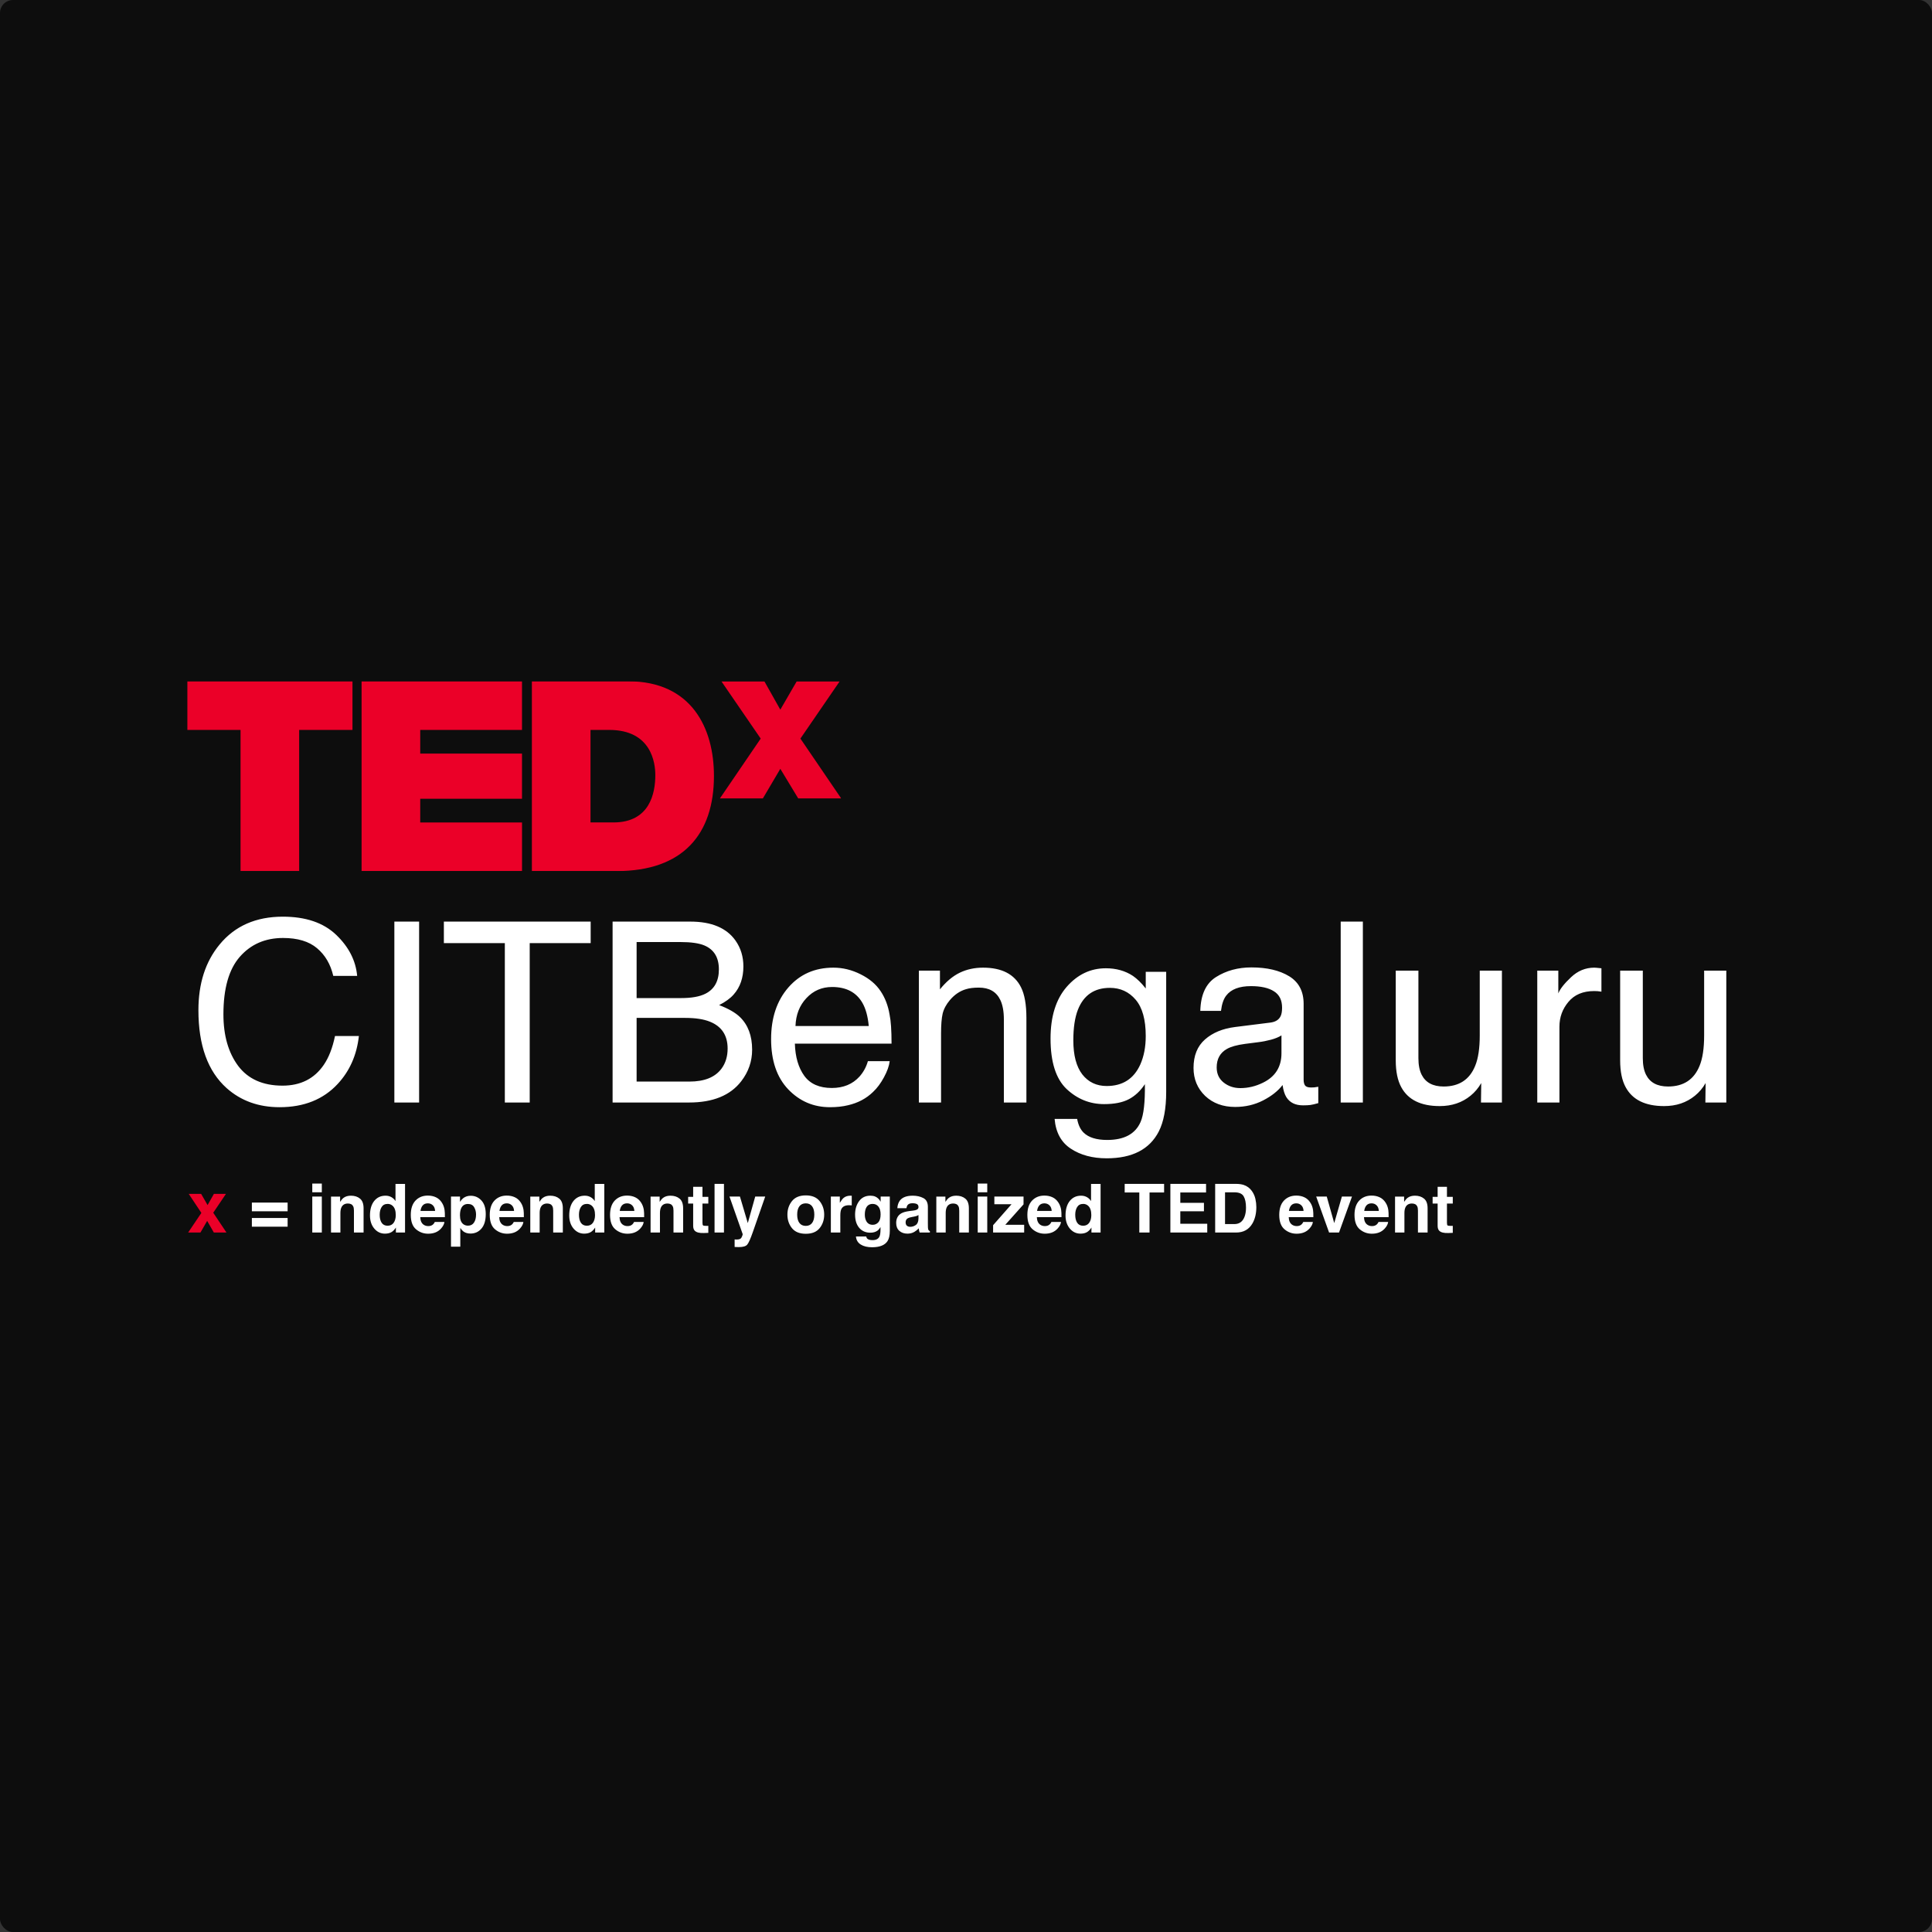 <svg width="1486" height="1486" viewBox="0 0 1486 1486" fill="none" xmlns="http://www.w3.org/2000/svg">
<rect x="0" y="0" width="1486" height="1486" fill="#333333" stroke="none"/>
<rect width="1486" height="1486" rx="10" fill="#0D0D0D"/>
<path d="M217.501 705.058C235.12 705.058 248.792 709.699 258.518 718.982C268.243 728.266 273.642 738.812 274.716 750.621H256.339C254.255 741.654 250.087 734.549 243.835 729.308C237.646 724.066 228.931 721.445 217.69 721.445C203.987 721.445 192.904 726.276 184.441 735.938C176.042 745.537 171.843 760.283 171.843 780.176C171.843 796.469 175.632 809.699 183.21 819.866C190.851 829.97 202.218 835.022 217.312 835.022C231.205 835.022 241.783 829.686 249.045 819.014C252.897 813.393 255.771 806.005 257.665 796.848H276.042C274.4 811.499 268.969 823.782 259.749 833.696C248.698 845.632 233.794 851.6 215.038 851.6C198.871 851.6 185.294 846.705 174.306 836.917C159.844 823.971 152.613 803.984 152.613 776.955C152.613 756.431 158.044 739.601 168.906 726.466C180.652 712.194 196.851 705.058 217.501 705.058ZM303.323 708.847H322.363V848H303.323V708.847ZM454.317 708.847V725.424H407.428V848H388.293V725.424H341.403V708.847H454.317ZM523.941 767.672C531.898 767.672 538.087 766.567 542.508 764.356C549.454 760.883 552.928 754.631 552.928 745.601C552.928 736.507 549.233 730.381 541.845 727.224C537.677 725.455 531.488 724.571 523.278 724.571H489.65V767.672H523.941ZM530.288 831.896C541.845 831.896 550.086 828.549 555.012 821.855C558.106 817.624 559.653 812.509 559.653 806.51C559.653 796.406 555.138 789.522 546.107 785.859C541.308 783.902 534.961 782.923 527.067 782.923H489.65V831.896H530.288ZM471.179 708.847H530.951C547.244 708.847 558.832 713.709 565.716 723.435C569.757 729.181 571.778 735.812 571.778 743.327C571.778 752.105 569.284 759.304 564.295 764.925C561.706 767.893 557.98 770.608 553.117 773.071C560.253 775.787 565.59 778.85 569.126 782.26C575.378 788.322 578.504 796.69 578.504 807.362C578.504 816.33 575.694 824.445 570.073 831.707C561.674 842.569 548.318 848 530.004 848H471.179V708.847ZM641.023 744.274C648.223 744.274 655.201 745.979 661.958 749.39C668.715 752.737 673.862 757.094 677.398 762.462C680.809 767.577 683.082 773.545 684.219 780.365C685.229 785.038 685.734 792.49 685.734 802.721H611.374C611.69 813.014 614.121 821.287 618.668 827.539C623.215 833.728 630.256 836.822 639.792 836.822C648.696 836.822 655.801 833.886 661.105 828.013C664.137 824.603 666.284 820.656 667.547 816.172H684.313C683.871 819.898 682.387 824.066 679.861 828.676C677.398 833.223 674.62 836.949 671.525 839.854C666.347 844.906 659.937 848.316 652.296 850.084C648.191 851.094 643.549 851.6 638.371 851.6C625.741 851.6 615.037 847.021 606.259 837.864C597.481 828.644 593.092 815.761 593.092 799.216C593.092 782.923 597.512 769.693 606.354 759.525C615.195 749.358 626.751 744.274 641.023 744.274ZM668.21 789.175C667.515 781.786 665.905 775.882 663.379 771.461C658.706 763.251 650.907 759.146 639.981 759.146C632.151 759.146 625.583 761.988 620.278 767.672C614.974 773.292 612.163 780.46 611.848 789.175H668.21ZM706.764 746.548H722.962V760.946C727.761 755.01 732.845 750.747 738.213 748.158C743.581 745.569 749.549 744.274 756.116 744.274C770.515 744.274 780.24 749.295 785.292 759.336C788.071 764.83 789.46 772.692 789.46 782.923V848H772.125V784.06C772.125 777.871 771.209 772.882 769.378 769.093C766.347 762.778 760.853 759.62 752.896 759.62C748.854 759.62 745.538 760.031 742.949 760.852C738.276 762.241 734.171 765.02 730.635 769.188C727.793 772.535 725.93 776.008 725.046 779.607C724.225 783.144 723.814 788.228 723.814 794.858V848H706.764V746.548ZM850.559 744.748C858.516 744.748 865.462 746.706 871.398 750.621C874.619 752.831 877.903 756.052 881.25 760.283V747.495H896.975V839.759C896.975 852.642 895.08 862.809 891.291 870.261C884.218 884.028 870.862 890.911 851.222 890.911C840.297 890.911 831.108 888.448 823.656 883.522C816.204 878.66 812.036 871.019 811.152 860.599H828.487C829.308 865.146 830.95 868.65 833.413 871.113C837.265 874.902 843.328 876.797 851.601 876.797C864.673 876.797 873.23 872.187 877.271 862.967C879.671 857.536 880.776 847.842 880.587 833.886C877.177 839.064 873.072 842.916 868.272 845.442C863.473 847.968 857.126 849.231 849.232 849.231C838.244 849.231 828.614 845.348 820.341 837.58C812.131 829.749 808.026 816.835 808.026 798.837C808.026 781.849 812.163 768.588 820.436 759.052C828.771 749.516 838.812 744.748 850.559 744.748ZM881.25 796.848C881.25 784.281 878.661 774.966 873.482 768.903C868.304 762.841 861.705 759.81 853.685 759.81C841.686 759.81 833.476 765.43 829.056 776.671C826.719 782.67 825.551 790.533 825.551 800.258C825.551 811.688 827.856 820.403 832.466 826.402C837.139 832.339 843.391 835.307 851.222 835.307C863.473 835.307 872.093 829.781 877.082 818.729C879.861 812.478 881.25 805.184 881.25 796.848ZM935.812 821.003C935.812 825.929 937.612 829.812 941.212 832.654C944.812 835.496 949.074 836.917 954 836.917C959.999 836.917 965.809 835.528 971.43 832.749C980.902 828.139 985.639 820.592 985.639 810.109V796.374C983.555 797.7 980.871 798.805 977.587 799.689C974.303 800.574 971.082 801.205 967.925 801.584L957.6 802.91C951.411 803.731 946.769 805.026 943.675 806.794C938.433 809.762 935.812 814.498 935.812 821.003ZM977.113 786.522C981.029 786.017 983.649 784.375 984.976 781.597C985.733 780.081 986.112 777.902 986.112 775.061C986.112 769.251 984.028 765.051 979.86 762.462C975.756 759.81 969.851 758.483 962.146 758.483C953.242 758.483 946.927 760.883 943.201 765.683C941.117 768.335 939.759 772.282 939.128 777.523H923.214C923.53 765.02 927.571 756.336 935.339 751.474C943.17 746.548 952.232 744.085 962.525 744.085C974.461 744.085 984.155 746.358 991.606 750.905C998.995 755.452 1002.69 762.525 1002.69 772.124V830.57C1002.69 832.339 1003.04 833.759 1003.73 834.833C1004.49 835.907 1006.04 836.443 1008.37 836.443C1009.13 836.443 1009.98 836.412 1010.93 836.349C1011.88 836.222 1012.89 836.064 1013.96 835.875V848.474C1011.31 849.231 1009.29 849.705 1007.9 849.895C1006.51 850.084 1004.62 850.179 1002.22 850.179C996.343 850.179 992.08 848.095 989.428 843.927C988.038 841.716 987.06 838.59 986.491 834.549C983.018 839.096 978.029 843.043 971.524 846.39C965.02 849.737 957.852 851.41 950.021 851.41C940.612 851.41 932.908 848.568 926.908 842.885C920.972 837.138 918.004 829.97 918.004 821.382C918.004 811.972 920.94 804.678 926.813 799.5C932.687 794.322 940.391 791.132 949.927 789.933L977.113 786.522ZM1031.2 708.847H1048.25V848H1031.2V708.847ZM1090.97 746.548V813.898C1090.97 819.077 1091.8 823.308 1093.44 826.592C1096.47 832.654 1102.12 835.686 1110.39 835.686C1122.27 835.686 1130.35 830.381 1134.64 819.771C1136.98 814.088 1138.15 806.289 1138.15 796.374V746.548H1155.2V848H1139.1L1139.29 833.033C1137.07 836.885 1134.33 840.138 1131.04 842.79C1124.54 848.095 1116.65 850.747 1107.36 850.747C1092.9 850.747 1083.05 845.916 1077.81 836.254C1074.97 831.076 1073.54 824.16 1073.54 815.509V746.548H1090.97ZM1182.39 746.548H1198.58V764.072C1199.91 760.662 1203.16 756.526 1208.34 751.663C1213.52 746.737 1219.49 744.274 1226.24 744.274C1226.56 744.274 1227.1 744.306 1227.85 744.369C1228.61 744.432 1229.91 744.559 1231.74 744.748V762.746C1230.73 762.557 1229.78 762.43 1228.9 762.367C1228.08 762.304 1227.16 762.272 1226.15 762.272C1217.56 762.272 1210.96 765.051 1206.35 770.608C1201.74 776.103 1199.44 782.449 1199.44 789.648V848H1182.39V746.548ZM1263.57 746.548V813.898C1263.57 819.077 1264.39 823.308 1266.03 826.592C1269.06 832.654 1274.71 835.686 1282.99 835.686C1294.86 835.686 1302.94 830.381 1307.24 819.771C1309.57 814.088 1310.74 806.289 1310.74 796.374V746.548H1327.79V848H1311.69L1311.88 833.033C1309.67 836.885 1306.92 840.138 1303.64 842.79C1297.13 848.095 1289.24 850.747 1279.95 850.747C1265.49 850.747 1255.64 845.916 1250.4 836.254C1247.56 831.076 1246.14 824.16 1246.14 815.509V746.548H1263.57Z" fill="white"/>
<path d="M144.711 948L154.883 932.906L145.148 918.25H154.691L159.668 926.891L164.535 918.25H173.805L164.016 932.77L174.188 948H164.48L159.34 939.059L154.172 948H144.711Z" fill="#EB0028"/>
<path d="M221.223 924.971V931.648H193.725V924.971H221.223ZM221.223 936.828V943.506H193.725V936.828H221.223ZM247.527 917.023H240.189V910.346H247.527V917.023ZM240.189 920.324H247.527V948H240.189V920.324ZM269.896 919.664C272.757 919.664 275.093 920.417 276.904 921.924C278.732 923.413 279.646 925.893 279.646 929.363V948H272.232V931.166C272.232 929.71 272.038 928.593 271.648 927.814C270.938 926.393 269.583 925.682 267.586 925.682C265.132 925.682 263.447 926.723 262.533 928.805C262.059 929.905 261.822 931.31 261.822 933.02V948H254.611V920.375H261.594V924.412C262.525 922.99 263.405 921.966 264.234 921.34C265.724 920.223 267.611 919.664 269.896 919.664ZM296.557 919.664C298.232 919.664 299.722 920.036 301.025 920.781C302.329 921.509 303.387 922.525 304.199 923.828V910.625H311.537V948H304.504V944.166C303.471 945.808 302.295 947.001 300.975 947.746C299.654 948.491 298.012 948.863 296.049 948.863C292.816 948.863 290.09 947.56 287.873 944.953C285.673 942.329 284.572 938.969 284.572 934.873C284.572 930.15 285.656 926.435 287.822 923.727C290.006 921.018 292.917 919.664 296.557 919.664ZM298.131 942.77C300.179 942.77 301.736 942.008 302.803 940.484C303.869 938.961 304.402 936.989 304.402 934.568C304.402 931.183 303.548 928.762 301.838 927.307C300.788 926.426 299.57 925.986 298.182 925.986C296.066 925.986 294.508 926.79 293.51 928.398C292.528 929.99 292.037 931.97 292.037 934.34C292.037 936.896 292.536 938.944 293.535 940.484C294.551 942.008 296.083 942.77 298.131 942.77ZM329.057 925.555C327.381 925.555 326.077 926.079 325.146 927.129C324.232 928.178 323.657 929.6 323.42 931.395H334.668C334.549 929.482 333.965 928.035 332.916 927.053C331.883 926.054 330.597 925.555 329.057 925.555ZM329.057 919.588C331.359 919.588 333.432 920.02 335.277 920.883C337.122 921.746 338.646 923.109 339.848 924.971C340.931 926.613 341.633 928.517 341.955 930.684C342.141 931.953 342.217 933.781 342.184 936.168H323.242C323.344 938.944 324.215 940.891 325.857 942.008C326.856 942.702 328.058 943.049 329.463 943.049C330.952 943.049 332.163 942.626 333.094 941.779C333.602 941.322 334.05 940.688 334.439 939.875H341.828C341.642 941.517 340.787 943.184 339.264 944.877C336.894 947.568 333.576 948.914 329.311 948.914C325.79 948.914 322.684 947.78 319.992 945.512C317.301 943.243 315.955 939.553 315.955 934.441C315.955 929.651 317.165 925.978 319.586 923.422C322.023 920.866 325.18 919.588 329.057 919.588ZM366.152 934.162C366.152 932.029 365.661 930.142 364.68 928.5C363.715 926.858 362.141 926.037 359.957 926.037C357.333 926.037 355.531 927.281 354.549 929.77C354.041 931.09 353.787 932.766 353.787 934.797C353.787 938.013 354.642 940.273 356.352 941.576C357.367 942.338 358.569 942.719 359.957 942.719C361.971 942.719 363.503 941.94 364.553 940.383C365.619 938.826 366.152 936.752 366.152 934.162ZM362.039 919.715C365.272 919.715 368.006 920.908 370.24 923.295C372.492 925.682 373.617 929.186 373.617 933.807C373.617 938.682 372.517 942.397 370.316 944.953C368.133 947.509 365.314 948.787 361.861 948.787C359.661 948.787 357.833 948.237 356.377 947.137C355.581 946.527 354.803 945.639 354.041 944.471V958.893H346.881V920.324H353.812V924.412C354.591 923.21 355.421 922.262 356.301 921.568C357.909 920.333 359.822 919.715 362.039 919.715ZM389.791 925.555C388.115 925.555 386.812 926.079 385.881 927.129C384.967 928.178 384.391 929.6 384.154 931.395H395.402C395.284 929.482 394.7 928.035 393.65 927.053C392.618 926.054 391.331 925.555 389.791 925.555ZM389.791 919.588C392.093 919.588 394.167 920.02 396.012 920.883C397.857 921.746 399.38 923.109 400.582 924.971C401.665 926.613 402.368 928.517 402.689 930.684C402.876 931.953 402.952 933.781 402.918 936.168H383.977C384.078 938.944 384.95 940.891 386.592 942.008C387.59 942.702 388.792 943.049 390.197 943.049C391.687 943.049 392.897 942.626 393.828 941.779C394.336 941.322 394.785 940.688 395.174 939.875H402.562C402.376 941.517 401.521 943.184 399.998 944.877C397.628 947.568 394.311 948.914 390.045 948.914C386.524 948.914 383.418 947.78 380.727 945.512C378.035 943.243 376.689 939.553 376.689 934.441C376.689 929.651 377.9 925.978 380.32 923.422C382.758 920.866 385.915 919.588 389.791 919.588ZM423.154 919.664C426.015 919.664 428.351 920.417 430.162 921.924C431.99 923.413 432.904 925.893 432.904 929.363V948H425.49V931.166C425.49 929.71 425.296 928.593 424.906 927.814C424.195 926.393 422.841 925.682 420.844 925.682C418.389 925.682 416.705 926.723 415.791 928.805C415.317 929.905 415.08 931.31 415.08 933.02V948H407.869V920.375H414.852V924.412C415.783 922.99 416.663 921.966 417.492 921.34C418.982 920.223 420.869 919.664 423.154 919.664ZM449.814 919.664C451.49 919.664 452.98 920.036 454.283 920.781C455.587 921.509 456.645 922.525 457.457 923.828V910.625H464.795V948H457.762V944.166C456.729 945.808 455.553 947.001 454.232 947.746C452.912 948.491 451.27 948.863 449.307 948.863C446.074 948.863 443.348 947.56 441.131 944.953C438.93 942.329 437.83 938.969 437.83 934.873C437.83 930.15 438.913 926.435 441.08 923.727C443.264 921.018 446.175 919.664 449.814 919.664ZM451.389 942.77C453.437 942.77 454.994 942.008 456.061 940.484C457.127 938.961 457.66 936.989 457.66 934.568C457.66 931.183 456.805 928.762 455.096 927.307C454.046 926.426 452.827 925.986 451.439 925.986C449.324 925.986 447.766 926.79 446.768 928.398C445.786 929.99 445.295 931.97 445.295 934.34C445.295 936.896 445.794 938.944 446.793 940.484C447.809 942.008 449.34 942.77 451.389 942.77ZM482.314 925.555C480.639 925.555 479.335 926.079 478.404 927.129C477.49 928.178 476.915 929.6 476.678 931.395H487.926C487.807 929.482 487.223 928.035 486.174 927.053C485.141 926.054 483.855 925.555 482.314 925.555ZM482.314 919.588C484.617 919.588 486.69 920.02 488.535 920.883C490.38 921.746 491.904 923.109 493.105 924.971C494.189 926.613 494.891 928.517 495.213 930.684C495.399 931.953 495.475 933.781 495.441 936.168H476.5C476.602 938.944 477.473 940.891 479.115 942.008C480.114 942.702 481.316 943.049 482.721 943.049C484.21 943.049 485.421 942.626 486.352 941.779C486.859 941.322 487.308 940.688 487.697 939.875H495.086C494.9 941.517 494.045 943.184 492.521 944.877C490.152 947.568 486.834 948.914 482.568 948.914C479.048 948.914 475.941 947.78 473.25 945.512C470.559 943.243 469.213 939.553 469.213 934.441C469.213 929.651 470.423 925.978 472.844 923.422C475.281 920.866 478.438 919.588 482.314 919.588ZM515.678 919.664C518.538 919.664 520.874 920.417 522.686 921.924C524.514 923.413 525.428 925.893 525.428 929.363V948H518.014V931.166C518.014 929.71 517.819 928.593 517.43 927.814C516.719 926.393 515.365 925.682 513.367 925.682C510.913 925.682 509.229 926.723 508.314 928.805C507.84 929.905 507.604 931.31 507.604 933.02V948H500.393V920.375H507.375V924.412C508.306 922.99 509.186 921.966 510.016 921.34C511.505 920.223 513.393 919.664 515.678 919.664ZM529.287 925.732V920.578H533.146V912.859H540.307V920.578H544.801V925.732H540.307V940.357C540.307 941.492 540.451 942.202 540.738 942.49C541.026 942.761 541.906 942.896 543.379 942.896C543.599 942.896 543.827 942.896 544.064 942.896C544.318 942.88 544.564 942.863 544.801 942.846V948.254L541.373 948.381C537.954 948.499 535.618 947.907 534.365 946.604C533.553 945.774 533.146 944.496 533.146 942.77V925.732H529.287ZM556.836 948H549.6V910.574H556.836V948ZM565.037 953.307L565.951 953.357C566.662 953.391 567.339 953.366 567.982 953.281C568.626 953.197 569.167 953.002 569.607 952.697C570.031 952.41 570.42 951.809 570.775 950.895C571.148 949.98 571.3 949.422 571.232 949.219L561.076 920.324H569.125L575.168 940.738L580.881 920.324H588.574L579.078 947.543C577.25 952.79 575.803 956.04 574.736 957.293C573.67 958.562 571.537 959.197 568.338 959.197C567.695 959.197 567.178 959.189 566.789 959.172C566.4 959.172 565.816 959.146 565.037 959.096V953.307ZM619.754 942.896C621.87 942.896 623.495 942.143 624.629 940.637C625.763 939.13 626.33 936.989 626.33 934.213C626.33 931.437 625.763 929.304 624.629 927.814C623.495 926.308 621.87 925.555 619.754 925.555C617.638 925.555 616.005 926.308 614.854 927.814C613.719 929.304 613.152 931.437 613.152 934.213C613.152 936.989 613.719 939.13 614.854 940.637C616.005 942.143 617.638 942.896 619.754 942.896ZM633.922 934.213C633.922 938.275 632.754 941.754 630.418 944.648C628.082 947.526 624.536 948.965 619.779 948.965C615.023 948.965 611.477 947.526 609.141 944.648C606.805 941.754 605.637 938.275 605.637 934.213C605.637 930.218 606.805 926.757 609.141 923.828C611.477 920.9 615.023 919.436 619.779 919.436C624.536 919.436 628.082 920.9 630.418 923.828C632.754 926.757 633.922 930.218 633.922 934.213ZM654.158 919.664C654.294 919.664 654.404 919.673 654.488 919.689C654.59 919.689 654.801 919.698 655.123 919.715V927.129C654.666 927.078 654.26 927.044 653.904 927.027C653.549 927.01 653.261 927.002 653.041 927.002C650.13 927.002 648.174 927.95 647.176 929.846C646.617 930.912 646.338 932.554 646.338 934.771V948H639.051V920.324H645.957V925.148C647.074 923.303 648.048 922.042 648.877 921.365C650.231 920.231 651.992 919.664 654.158 919.664ZM671.271 942.059C672.964 942.059 674.395 941.424 675.562 940.154C676.73 938.868 677.314 936.828 677.314 934.035C677.314 931.411 676.756 929.414 675.639 928.043C674.538 926.672 673.057 925.986 671.195 925.986C668.656 925.986 666.904 927.18 665.939 929.566C665.432 930.836 665.178 932.402 665.178 934.264C665.178 935.872 665.449 937.302 665.99 938.555C666.972 940.891 668.732 942.059 671.271 942.059ZM669.469 919.664C670.857 919.664 672.067 919.876 673.1 920.299C674.86 921.027 676.282 922.364 677.365 924.311V920.324H684.398V946.578C684.398 950.15 683.798 952.841 682.596 954.652C680.531 957.767 676.57 959.324 670.713 959.324C667.175 959.324 664.289 958.63 662.055 957.242C659.82 955.854 658.585 953.781 658.348 951.021H666.219C666.422 951.868 666.752 952.477 667.209 952.85C667.988 953.51 669.299 953.84 671.145 953.84C673.751 953.84 675.495 952.968 676.375 951.225C676.951 950.107 677.238 948.229 677.238 945.588V943.811C676.544 944.995 675.799 945.884 675.004 946.477C673.565 947.577 671.695 948.127 669.393 948.127C665.838 948.127 662.994 946.883 660.861 944.395C658.745 941.889 657.688 938.504 657.688 934.238C657.688 930.125 658.712 926.672 660.76 923.879C662.808 921.069 665.711 919.664 669.469 919.664ZM706.438 934.543C705.98 934.831 705.515 935.068 705.041 935.254C704.584 935.423 703.949 935.584 703.137 935.736L701.512 936.041C699.988 936.312 698.896 936.642 698.236 937.031C697.119 937.691 696.561 938.715 696.561 940.104C696.561 941.339 696.899 942.236 697.576 942.795C698.27 943.337 699.108 943.607 700.09 943.607C701.647 943.607 703.077 943.15 704.381 942.236C705.701 941.322 706.387 939.655 706.438 937.234V934.543ZM702.045 931.166C703.382 930.997 704.339 930.785 704.914 930.531C705.947 930.091 706.463 929.406 706.463 928.475C706.463 927.34 706.065 926.562 705.27 926.139C704.491 925.699 703.34 925.479 701.816 925.479C700.107 925.479 698.896 925.902 698.186 926.748C697.678 927.374 697.339 928.221 697.17 929.287H690.188C690.34 926.867 691.017 924.878 692.219 923.32C694.132 920.883 697.415 919.664 702.07 919.664C705.1 919.664 707.792 920.265 710.145 921.467C712.497 922.669 713.674 924.937 713.674 928.271V940.967C713.674 941.847 713.691 942.913 713.725 944.166C713.775 945.114 713.919 945.757 714.156 946.096C714.393 946.434 714.749 946.714 715.223 946.934V948H707.352C707.132 947.441 706.979 946.917 706.895 946.426C706.81 945.935 706.742 945.376 706.691 944.75C705.693 945.833 704.542 946.756 703.238 947.518C701.681 948.415 699.921 948.863 697.957 948.863C695.452 948.863 693.378 948.152 691.736 946.73C690.111 945.292 689.299 943.26 689.299 940.637C689.299 937.234 690.611 934.771 693.234 933.248C694.673 932.419 696.789 931.826 699.582 931.471L702.045 931.166ZM735.459 919.664C738.32 919.664 740.656 920.417 742.467 921.924C744.295 923.413 745.209 925.893 745.209 929.363V948H737.795V931.166C737.795 929.71 737.6 928.593 737.211 927.814C736.5 926.393 735.146 925.682 733.148 925.682C730.694 925.682 729.01 926.723 728.096 928.805C727.622 929.905 727.385 931.31 727.385 933.02V948H720.174V920.375H727.156V924.412C728.087 922.99 728.967 921.966 729.797 921.34C731.286 920.223 733.174 919.664 735.459 919.664ZM759.352 917.023H752.014V910.346H759.352V917.023ZM752.014 920.324H759.352V948H752.014V920.324ZM764.811 926.215V920.324H787.256V926.342L773.215 942.059H787.738V948H763.846V942.363L778.039 926.215H764.811ZM803.303 925.555C801.627 925.555 800.324 926.079 799.393 927.129C798.479 928.178 797.903 929.6 797.666 931.395H808.914C808.796 929.482 808.212 928.035 807.162 927.053C806.13 926.054 804.843 925.555 803.303 925.555ZM803.303 919.588C805.605 919.588 807.678 920.02 809.523 920.883C811.368 921.746 812.892 923.109 814.094 924.971C815.177 926.613 815.88 928.517 816.201 930.684C816.387 931.953 816.464 933.781 816.43 936.168H797.488C797.59 938.944 798.462 940.891 800.104 942.008C801.102 942.702 802.304 943.049 803.709 943.049C805.199 943.049 806.409 942.626 807.34 941.779C807.848 941.322 808.296 940.688 808.686 939.875H816.074C815.888 941.517 815.033 943.184 813.51 944.877C811.14 947.568 807.822 948.914 803.557 948.914C800.036 948.914 796.93 947.78 794.238 945.512C791.547 943.243 790.201 939.553 790.201 934.441C790.201 929.651 791.411 925.978 793.832 923.422C796.27 920.866 799.426 919.588 803.303 919.588ZM831.537 919.664C833.213 919.664 834.702 920.036 836.006 920.781C837.309 921.509 838.367 922.525 839.18 923.828V910.625H846.518V948H839.484V944.166C838.452 945.808 837.275 947.001 835.955 947.746C834.635 948.491 832.993 948.863 831.029 948.863C827.796 948.863 825.071 947.56 822.854 944.953C820.653 942.329 819.553 938.969 819.553 934.873C819.553 930.15 820.636 926.435 822.803 923.727C824.986 921.018 827.898 919.664 831.537 919.664ZM833.111 942.77C835.16 942.77 836.717 942.008 837.783 940.484C838.85 938.961 839.383 936.989 839.383 934.568C839.383 931.183 838.528 928.762 836.818 927.307C835.769 926.426 834.55 925.986 833.162 925.986C831.046 925.986 829.489 926.79 828.49 928.398C827.508 929.99 827.018 931.97 827.018 934.34C827.018 936.896 827.517 938.944 828.516 940.484C829.531 942.008 831.063 942.77 833.111 942.77ZM895.369 910.574V917.201H884.172V948H876.301V917.201H865.053V910.574H895.369ZM927.641 917.201H907.836V925.148H926.016V931.648H907.836V941.271H928.555V948H900.193V910.574H927.641V917.201ZM942.24 917.074V941.5H949.451C953.141 941.5 955.714 939.68 957.17 936.041C957.965 934.044 958.363 931.665 958.363 928.906C958.363 925.098 957.762 922.178 956.561 920.146C955.376 918.098 953.006 917.074 949.451 917.074H942.24ZM950.771 910.574C953.09 910.608 955.02 910.879 956.561 911.387C959.184 912.25 961.309 913.833 962.934 916.135C964.237 917.997 965.126 920.011 965.6 922.178C966.074 924.344 966.311 926.41 966.311 928.373C966.311 933.35 965.312 937.564 963.314 941.018C960.606 945.673 956.425 948 950.771 948H934.648V910.574H950.771ZM997.033 925.555C995.357 925.555 994.054 926.079 993.123 927.129C992.209 928.178 991.633 929.6 991.396 931.395H1002.64C1002.53 929.482 1001.94 928.035 1000.89 927.053C999.86 926.054 998.574 925.555 997.033 925.555ZM997.033 919.588C999.335 919.588 1001.41 920.02 1003.25 920.883C1005.1 921.746 1006.62 923.109 1007.82 924.971C1008.91 926.613 1009.61 928.517 1009.93 930.684C1010.12 931.953 1010.19 933.781 1010.16 936.168H991.219C991.32 938.944 992.192 940.891 993.834 942.008C994.833 942.702 996.035 943.049 997.439 943.049C998.929 943.049 1000.14 942.626 1001.07 941.779C1001.58 941.322 1002.03 940.688 1002.42 939.875H1009.8C1009.62 941.517 1008.76 943.184 1007.24 944.877C1004.87 947.568 1001.55 948.914 997.287 948.914C993.766 948.914 990.66 947.78 987.969 945.512C985.277 943.243 983.932 939.553 983.932 934.441C983.932 929.651 985.142 925.978 987.562 923.422C990 920.866 993.157 919.588 997.033 919.588ZM1032.12 920.324H1039.89L1029.91 948H1022.27L1012.34 920.324H1020.47L1026.23 940.738L1032.12 920.324ZM1054.92 925.555C1053.25 925.555 1051.94 926.079 1051.01 927.129C1050.1 928.178 1049.52 929.6 1049.29 931.395H1060.54C1060.42 929.482 1059.83 928.035 1058.78 927.053C1057.75 926.054 1056.46 925.555 1054.92 925.555ZM1054.92 919.588C1057.23 919.588 1059.3 920.02 1061.14 920.883C1062.99 921.746 1064.51 923.109 1065.71 924.971C1066.8 926.613 1067.5 928.517 1067.82 930.684C1068.01 931.953 1068.08 933.781 1068.05 936.168H1049.11C1049.21 938.944 1050.08 940.891 1051.72 942.008C1052.72 942.702 1053.93 943.049 1055.33 943.049C1056.82 943.049 1058.03 942.626 1058.96 941.779C1059.47 941.322 1059.92 940.688 1060.31 939.875H1067.7C1067.51 941.517 1066.65 943.184 1065.13 944.877C1062.76 947.568 1059.44 948.914 1055.18 948.914C1051.66 948.914 1048.55 947.78 1045.86 945.512C1043.17 943.243 1041.82 939.553 1041.82 934.441C1041.82 929.651 1043.03 925.978 1045.45 923.422C1047.89 920.866 1051.05 919.588 1054.92 919.588ZM1088.29 919.664C1091.15 919.664 1093.48 920.417 1095.29 921.924C1097.12 923.413 1098.04 925.893 1098.04 929.363V948H1090.62V931.166C1090.62 929.71 1090.43 928.593 1090.04 927.814C1089.33 926.393 1087.97 925.682 1085.98 925.682C1083.52 925.682 1081.84 926.723 1080.92 928.805C1080.45 929.905 1080.21 931.31 1080.21 933.02V948H1073V920.375H1079.98V924.412C1080.92 922.99 1081.8 921.966 1082.62 921.34C1084.11 920.223 1086 919.664 1088.29 919.664ZM1101.9 925.732V920.578H1105.76V912.859H1112.92V920.578H1117.41V925.732H1112.92V940.357C1112.92 941.492 1113.06 942.202 1113.35 942.49C1113.64 942.761 1114.52 942.896 1115.99 942.896C1116.21 942.896 1116.44 942.896 1116.67 942.896C1116.93 942.88 1117.17 942.863 1117.41 942.846V948.254L1113.98 948.381C1110.56 948.499 1108.23 947.907 1106.97 946.604C1106.16 945.774 1105.76 944.496 1105.76 942.77V925.732H1101.9Z" fill="white"/>
<g clip-path="url(#clip0_103_120)">
<mask id="mask0_103_120" style="mask-type:luminance" maskUnits="userSpaceOnUse" x="-145" y="-2863" width="12829" height="8279">
<path d="M-144.221 -2862.55H12683.9V5415.69H-144.221V-2862.55Z" fill="white"/>
</mask>
<g mask="url(#mask0_103_120)">
<path d="M185.019 561.421H143.998V524.002H271.106V561.421H230.096V670H185.019V561.421Z" fill="#EB0028"/>
</g>
<mask id="mask1_103_120" style="mask-type:luminance" maskUnits="userSpaceOnUse" x="-145" y="-2863" width="12829" height="8279">
<path d="M-144.221 -2862.55H12683.9V5415.69H-144.221V-2862.55Z" fill="white"/>
</mask>
<g mask="url(#mask1_103_120)">
<path d="M278.11 524.003H401.498V561.423H323.219V579.61H401.498V614.384H323.219V632.582H401.519V669.991H278.11V524.003Z" fill="#EB0028"/>
<path d="M454.194 632.579H471.833C499.931 632.579 504.04 609.876 504.04 596.163C504.04 586.975 501.147 561.419 468.553 561.419H454.194V632.579ZM409.097 524H483.11C531.897 524 549.137 559.987 549.137 596.78C549.137 641.578 525.357 669.998 474.307 669.998H409.097V524Z" fill="#EB0028"/>
<path d="M613.946 614.095L600.185 591.341L586.77 614.095H553.725L585.093 568.084L554.888 524.08H587.944L600.185 545.831L612.782 524.08H645.827L615.633 568.084L647.001 614.095H613.946Z" fill="#EB0028"/>
</g>
</g>
<defs>
<clipPath id="clip0_103_120">
<rect width="503" height="146" fill="white" transform="translate(144 524)"/>
</clipPath>
</defs>
</svg>
